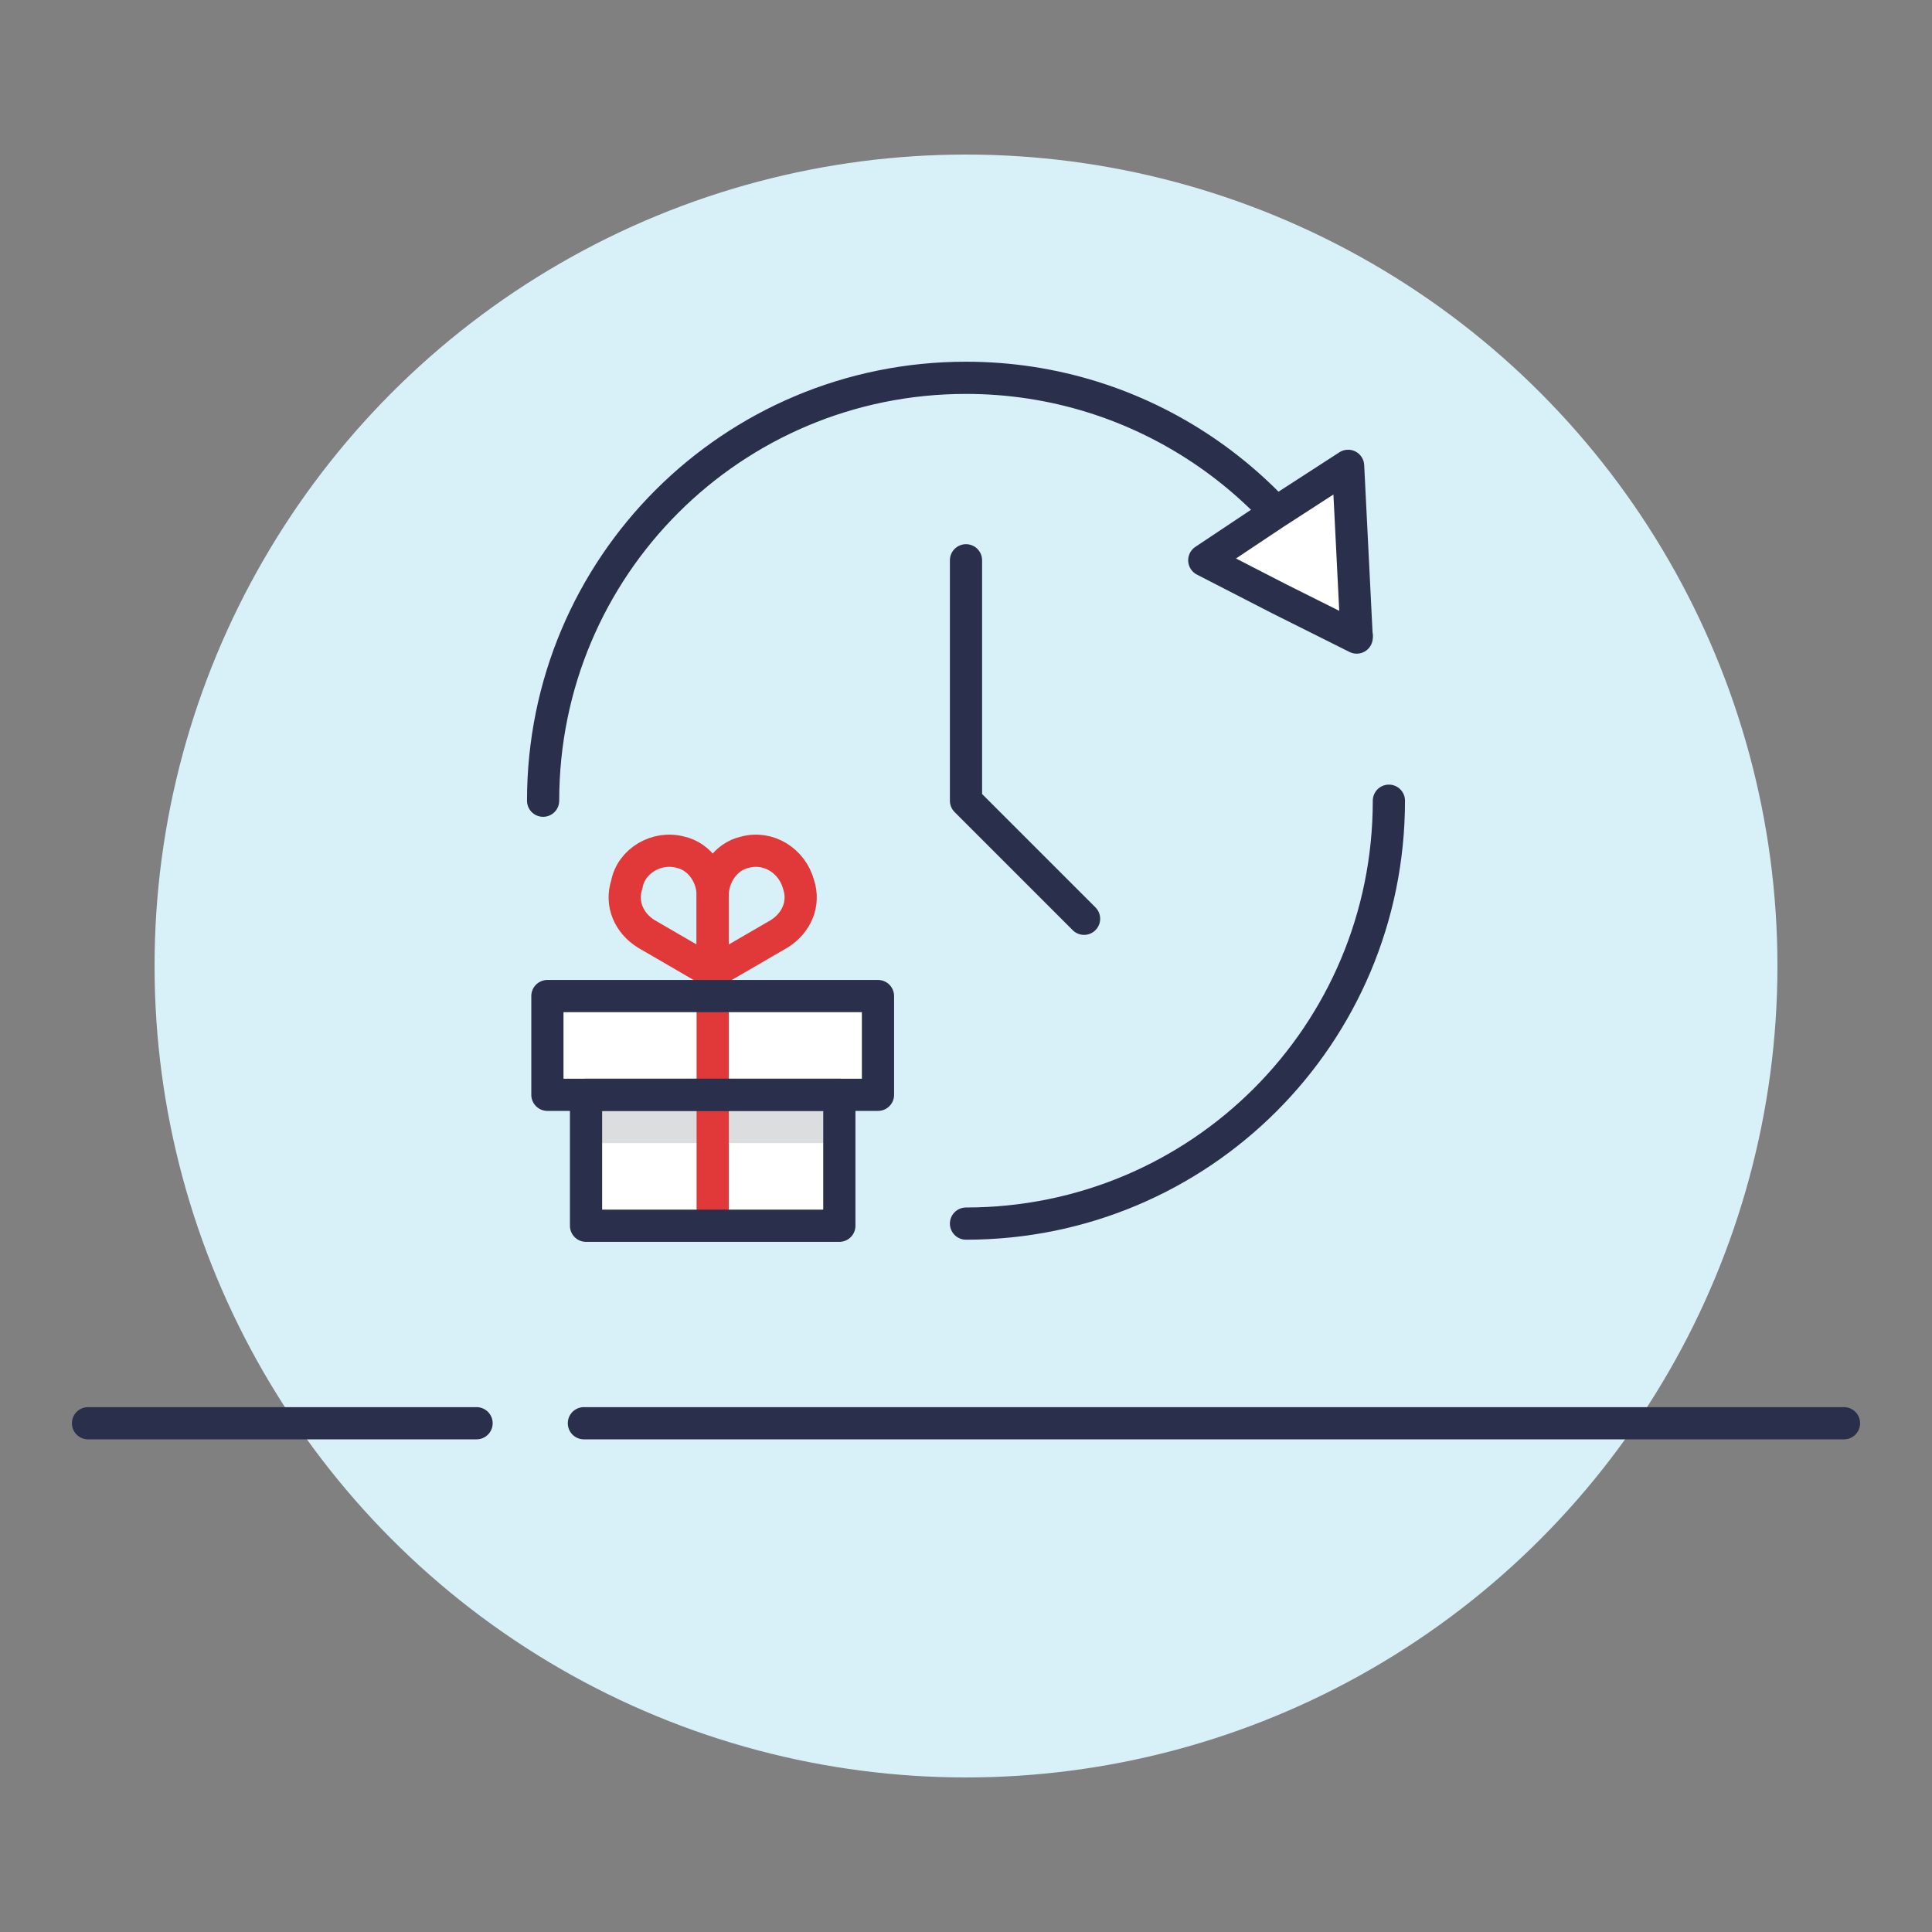 <?xml version="1.0" encoding="UTF-8"?>
<!-- Generator: Adobe Illustrator 26.0.1, SVG Export Plug-In . SVG Version: 6.00 Build 0)  -->
<svg xmlns="http://www.w3.org/2000/svg" xmlns:xlink="http://www.w3.org/1999/xlink" x="0px" y="0px" viewBox="0 0 90 90" style="enable-background:new 0 0 90 90;" xml:space="preserve">
<rect x="0" y="0" width="90" height="90" fill="#808080" stroke="none"/>
<style type="text/css">
	.st0{display:none;}
	.st1{display:inline;fill:#D8F0F7;}
	.st2{display:inline;}
	.st3{fill:#FFFFFF;}
	.st4{fill:none;stroke:#DCDDDE;stroke-width:1.5;stroke-miterlimit:10;}
	.st5{fill:none;stroke:#E1393A;stroke-width:1.5;stroke-linecap:round;stroke-linejoin:round;stroke-miterlimit:10;}
	.st6{fill:none;stroke:#E1393A;stroke-width:1.5;stroke-linejoin:round;stroke-miterlimit:10;}
	.st7{fill:none;stroke:#2A2F4C;stroke-width:1.5;stroke-linecap:round;stroke-linejoin:round;stroke-miterlimit:10;}
	.st8{fill:none;stroke:#2A2F4C;stroke-width:1.5;stroke-linecap:round;stroke-miterlimit:10;}
	.st9{fill:#E1393A;}
	.st10{fill:none;stroke:#BB2D2E;stroke-width:1.5;stroke-miterlimit:10;}
	.st11{fill:#D8F0F7;}
	.st12{fill:none;stroke:#E1393A;stroke-width:1.5;stroke-miterlimit:10;}
	.st13{fill:#FFFFFF;stroke:#2A2F4C;stroke-width:1.5;stroke-linecap:round;stroke-linejoin:round;stroke-miterlimit:10;}
	.st14{fill:#FFFFFF;stroke:#2A2F4C;stroke-width:1.5;stroke-miterlimit:10;}
	.st15{fill:none;stroke:#DCDDDE;stroke-width:1.5;stroke-linecap:round;stroke-linejoin:round;stroke-miterlimit:10;}
	.st16{fill:#D8F0F7;stroke:#2A2F4C;stroke-width:1.5;stroke-linecap:round;stroke-linejoin:round;stroke-miterlimit:10;}
	.st17{fill:#D8F0F7;stroke:#2A2F4C;stroke-width:1.5;stroke-miterlimit:10;}
	.st18{fill:#FFFFFF;stroke:#E1393A;stroke-width:1.5;stroke-linecap:round;stroke-linejoin:round;stroke-miterlimit:10;}
	.st19{fill:#2A2F4C;}
	.st20{fill:none;stroke:#B2C7CE;stroke-width:1.5;stroke-linecap:round;stroke-linejoin:round;stroke-miterlimit:10;}
</style>
<g id="Monthly_Giving_Club" class="st0">
	<circle class="st1" cx="45" cy="45" r="37.8"></circle>
	<g class="st2">
		<path class="st3" d="M57.8,44.1c-1.4-1.8-3.5-0.3-3.5-0.3L49,47.4L49,47.4l0,0c-0.3-0.9-1.4-1.2-1.4-1.2l-7-2.3    c-1.3-0.4-2.7-0.4-3.9,0.1l-4.9,1.8v7.3l10,3.3c1.9,0.6,4,0.2,5.5-1l9.8-7.9C57,47.5,59.2,45.8,57.8,44.1z"></path>
		<g>
			<polygon class="st3" points="36.2,25.1 36.2,30.4 38.3,30.4 38.3,37.3 51.7,37.3 51.7,30.4 53.8,30.4 53.8,25.1    "></polygon>
			<line class="st4" x1="38.3" y1="31.9" x2="51.7" y2="31.9"></line>
			<path class="st5" d="M43.3,17.8L43.3,17.8c1,0.3,1.7,1.2,1.7,2.3l0,4.1l-3.5-2.1c-0.9-0.5-1.3-1.6-1.1-2.6l0,0     C40.7,18.2,42,17.5,43.3,17.8z"></path>
			<path class="st5" d="M46.7,17.8L46.7,17.8c-1,0.3-1.7,1.2-1.7,2.3l0,4.1l3.5-2.1c0.9-0.5,1.3-1.6,1.1-2.6v0     C49.3,18.2,48,17.5,46.7,17.8z"></path>
			<line class="st6" x1="45" y1="37.3" x2="45" y2="25.1"></line>
			<rect x="38.3" y="30.4" class="st7" width="13.5" height="6.9"></rect>
			<rect x="36.2" y="25.1" class="st7" width="17.6" height="5.2"></rect>
		</g>
		<g>
			<path class="st8" d="M32,53.1l10,3.3c1.9,0.6,4,0.2,5.5-1l9.8-7.9c0,0,2.1-1.7,0.8-3.4c-1.4-1.8-3.5-0.3-3.5-0.3l-5.3,3.6"></path>
			<path class="st8" d="M32,45.8l4.9-1.8c1.3-0.5,2.7-0.5,3.9-0.1l7,2.3c0,0,2,0.6,1.4,2.2c-0.8,2.2-5.1,1.3-5.1,1.3L38.6,49"></path>
		</g>
	</g>
	<g class="st2">
		<line class="st8" x1="64.5" y1="66.3" x2="85.9" y2="66.3"></line>
		<line class="st8" x1="4.1" y1="66.3" x2="59.5" y2="66.3"></line>
	</g>
</g>
<g id="Memorial_Honor" class="st0">
	<circle class="st1" cx="45" cy="45" r="37.8"></circle>
	<g class="st2">
		<polygon class="st3" points="45,35.6 48.4,42.5 55.9,43.6 50.5,48.9 51.8,56.4 45,52.9 38.2,56.4 39.5,48.9 34.1,43.6 41.6,42.5       "></polygon>
		<polygon class="st3" points="57.1,28.7 45,35.6 32.9,28.7 32.9,21.5 57.1,21.5   "></polygon>
		<polygon class="st9" points="40.6,33.1 45,35.6 49.4,33.1 49.4,21.5 40.6,21.5   "></polygon>
		<line class="st4" x1="32.9" y1="23" x2="40.6" y2="23"></line>
		<line class="st4" x1="49.4" y1="23" x2="57.1" y2="23"></line>
		<line class="st10" x1="40.6" y1="23" x2="49.4" y2="23"></line>
		<polygon class="st7" points="45,35.6 48.4,42.5 55.9,43.6 50.5,48.9 51.8,56.4 45,52.9 38.2,56.4 39.5,48.9 34.1,43.6 41.6,42.5       "></polygon>
		<polygon class="st7" points="57.1,28.7 45,35.6 32.9,28.7 32.9,21.5 57.1,21.5   "></polygon>
		<line class="st7" x1="40.6" y1="33.1" x2="40.6" y2="21.5"></line>
		<line class="st7" x1="49.4" y1="33.1" x2="49.4" y2="21.5"></line>
	</g>
	<g class="st2">
		<line class="st8" x1="47.5" y1="66.3" x2="85.9" y2="66.3"></line>
		<line class="st8" x1="31.2" y1="66.3" x2="42.5" y2="66.3"></line>
		<line class="st8" x1="4.1" y1="66.3" x2="26.2" y2="66.3"></line>
	</g>
</g>
<g id="Planned_Giving">
	<circle class="st11" cx="45" cy="45" r="37.8"></circle>
	<g>
		<g>
			<polygon class="st3" points="25.5,46.4 25.5,51 27.3,51 27.3,57.1 39.1,57.1 39.1,51 40.9,51 40.9,46.4    "></polygon>
			<line class="st4" x1="27.3" y1="52.5" x2="39.1" y2="52.5"></line>
			<g>
				<path class="st5" d="M31.7,39.7L31.7,39.7c0.9,0.2,1.5,1.1,1.5,2l0,3.6l-3.1-1.8c-0.8-0.5-1.2-1.4-0.9-2.3h0      C29.4,40.1,30.6,39.4,31.7,39.7z"></path>
				<path class="st5" d="M34.7,39.7L34.7,39.7c-0.9,0.2-1.5,1.1-1.5,2l0,3.6l3.1-1.8c0.8-0.5,1.2-1.4,0.9-2.3l0,0      C36.9,40.1,35.8,39.4,34.7,39.7z"></path>
			</g>
			<line class="st12" x1="33.2" y1="57.1" x2="33.2" y2="46.4"></line>
			<rect x="27.3" y="51" class="st7" width="11.8" height="6.1"></rect>
			<rect x="25.5" y="46.4" class="st7" width="15.4" height="4.6"></rect>
		</g>
		<path class="st7" d="M25.3,37.3c0-10.9,8.8-19.7,19.7-19.7c8.2,0,15.2,5,18.2,12"></path>
		<path class="st7" d="M64.7,37.3c0,10.9-8.8,19.7-19.7,19.7"></path>
		<g>
			<polyline class="st7" points="45,26.1 45,37.3 50.5,42.8    "></polyline>
		</g>
		<polygon class="st13" points="63.2,29.7 59.6,27.9 56.1,26.1 59.4,23.9 62.8,21.7 63,25.7   "></polygon>
	</g>
	<g>
		<line class="st8" x1="27.2" y1="66.3" x2="85.9" y2="66.3"></line>
		<line class="st8" x1="4.1" y1="66.3" x2="22.2" y2="66.3"></line>
	</g>
</g>
<g id="Stocks" class="st0">
	<circle class="st1" cx="45" cy="45" r="37.8"></circle>
	<g class="st2">
		<path class="st3" d="M19.1,66.3h51.8V40c0,0-15,20.3-51.8,20.3V66.3z"></path>
		<polyline class="st7" points="35.4,30.3 70.9,30.3 70.9,66.3 19.1,66.3 19.1,46.6   "></polyline>
		<path class="st7" d="M23.6,54.6c23.9,0,41.7-18.7,41.7-18.7"></path>
		<g>
			<line class="st7" x1="25" y1="59.6" x2="25" y2="62.8"></line>
			<line class="st7" x1="31.7" y1="59.6" x2="31.7" y2="62.8"></line>
			<line class="st7" x1="38.4" y1="58.2" x2="38.4" y2="62.8"></line>
			<line class="st7" x1="45.1" y1="56.4" x2="45.1" y2="62.8"></line>
			<line class="st7" x1="51.8" y1="53.8" x2="51.8" y2="62.8"></line>
			<line class="st7" x1="58.6" y1="50.3" x2="58.6" y2="62.8"></line>
			<line class="st7" x1="65.3" y1="45.6" x2="65.3" y2="62.8"></line>
		</g>
		<g>
			<circle class="st14" cx="19.1" cy="30.4" r="10.7"></circle>
			<g>
				<path class="st5" d="M16.4,32.6c0,1.2,0.5,2.7,2.8,2.7c2.1,0,2.6-1.2,2.6-2.2c0-3.2-5-1.9-5-5.2c0-1.7,1.5-2.1,2.4-2.1      c1.3,0,2.4,0.8,2.4,2.7"></path>
				<line class="st5" x1="19.2" y1="25.8" x2="19.2" y2="23.5"></line>
				<line class="st5" x1="19.2" y1="37.4" x2="19.2" y2="35.3"></line>
			</g>
		</g>
		<polygon class="st13" points="65.3,35.9 64.2,39.2 63.1,42.4 60.8,39.9 58.6,37.3 61.9,36.6   "></polygon>
	</g>
	<g class="st2">
		<line class="st8" x1="75.9" y1="66.3" x2="85.9" y2="66.3"></line>
		<line class="st8" x1="4.1" y1="66.3" x2="70.9" y2="66.3"></line>
	</g>
</g>
<g id="Peer_to_Peer" class="st0">
	<circle class="st1" cx="45" cy="45" r="37.8"></circle>
	<g class="st2">
		<g>
			<circle class="st14" cx="45" cy="35.9" r="10.7"></circle>
			<g>
				<path class="st5" d="M42.3,38c0,1.2,0.5,2.7,2.8,2.7c2.1,0,2.6-1.2,2.6-2.2c0-3.2-5-1.9-5-5.2c0-1.7,1.5-2.1,2.4-2.1      c1.3,0,2.4,0.8,2.4,2.7"></path>
				<line class="st5" x1="45.1" y1="31.2" x2="45.1" y2="28.9"></line>
				<line class="st5" x1="45.1" y1="42.8" x2="45.1" y2="40.7"></line>
			</g>
		</g>
		<g>
			<path class="st3" d="M69.7,57.6c0-4.8-2.6-8.6-5.8-8.6c-3.2,0-5.8,3.9-5.8,8.6c0,0.8,0.1,1.5,0.2,2.3h11.2     C69.6,59.2,69.7,58.4,69.7,57.6z"></path>
			<path class="st15" d="M69,53.6c0,0-1.9-3.1-5.1-3.1c-3.2,0-5.2,3.4-5.2,3.4"></path>
			<path class="st7" d="M69.7,57.6c0-4.8-2.6-8.6-5.8-8.6c-3.2,0-5.8,3.9-5.8,8.6c0,0.8,0.1,1.5,0.2,2.3h11.2     C69.6,59.2,69.7,58.4,69.7,57.6z"></path>
			<circle class="st13" cx="63.9" cy="45.2" r="3.8"></circle>
		</g>
		<g>
			<path class="st3" d="M30.9,26.8c0-4.8-2.6-8.6-5.8-8.6s-5.8,3.9-5.8,8.6c0,0.8,0.1,1.5,0.2,2.3h11.2     C30.8,28.4,30.9,27.6,30.9,26.8z"></path>
			<path class="st15" d="M30.2,22.7c0,0-1.9-3.1-5.1-3.1S19.9,23,19.9,23"></path>
			<path class="st7" d="M30.9,26.8c0-4.8-2.6-8.6-5.8-8.6s-5.8,3.9-5.8,8.6c0,0.8,0.1,1.5,0.2,2.3h11.2     C30.8,28.4,30.9,27.6,30.9,26.8z"></path>
			<circle class="st13" cx="25.1" cy="14.4" r="3.8"></circle>
		</g>
		<g>
			<path class="st7" d="M44.9,56.9h-7.9c-6.5,0-11.7-3.7-11.9-10.1"></path>
			<polygon class="st13" points="25.1,40.8 26.9,43.8 28.6,46.8 25.1,46.8 21.6,46.8 23.4,43.8    "></polygon>
		</g>
		<g>
			<path class="st7" d="M44.9,14.8h7c6.5,0,11.7,3.7,11.9,10.1"></path>
			<polygon class="st13" points="63.9,31 62.1,27.9 60.4,24.9 63.9,24.9 67.4,24.9 65.6,27.9    "></polygon>
		</g>
	</g>
	<g class="st2">
		<line class="st8" x1="54.4" y1="66.3" x2="85.9" y2="66.3"></line>
		<line class="st8" x1="24.9" y1="66.3" x2="49.4" y2="66.3"></line>
		<line class="st8" x1="4.1" y1="66.3" x2="19.9" y2="66.3"></line>
	</g>
</g>
<g id="Community" class="st0">
	<circle class="st1" cx="45" cy="45" r="37.8"></circle>
	<g class="st2">
		<line class="st7" x1="47.9" y1="36.2" x2="70" y2="25.7"></line>
		<line class="st7" x1="47.9" y1="57.2" x2="70" y2="46.7"></line>
		<line class="st7" x1="25.9" y1="25.7" x2="47.9" y2="15.2"></line>
		<line class="st7" x1="25.9" y1="46.7" x2="47.9" y2="36.2"></line>
		<line class="st7" x1="47.9" y1="36.2" x2="25.9" y2="25.7"></line>
		<line class="st7" x1="70" y1="46.7" x2="47.9" y2="36.2"></line>
		<g>
			<circle class="st13" cx="47.9" cy="36.2" r="9.3"></circle>
			<path class="st3" d="M50.8,39.2c0-2.4-1.3-4.3-2.9-4.3s-2.9,1.9-2.9,4.3c0,0.4,0,0.8,0.1,1.1h5.6C50.8,39.9,50.8,39.6,50.8,39.2z     "></path>
			<path class="st16" d="M50.8,39.2c0-2.4-1.3-4.3-2.9-4.3s-2.9,1.9-2.9,4.3c0,0.4,0,0.8,0.1,1.1h5.6C50.8,39.9,50.8,39.6,50.8,39.2     z"></path>
			<circle class="st16" cx="47.9" cy="33" r="1.9"></circle>
		</g>
		<circle class="st13" cx="70" cy="46.7" r="3.1"></circle>
		<circle class="st13" cx="25.9" cy="46.7" r="3.1"></circle>
		<g>
			<circle class="st13" cx="70" cy="25.7" r="9.3"></circle>
			<g>
				<path class="st17" d="M72.9,28.7c0-2.4-1.3-4.3-2.9-4.3s-2.9,1.9-2.9,4.3c0,0.4,0,0.8,0.1,1.1h5.6      C72.9,29.5,72.9,29.1,72.9,28.7z"></path>
				<path class="st16" d="M72.9,28.7c0-2.4-1.3-4.3-2.9-4.3s-2.9,1.9-2.9,4.3c0,0.4,0,0.8,0.1,1.1h5.6      C72.9,29.5,72.9,29.1,72.9,28.7z"></path>
				<circle class="st16" cx="70" cy="22.5" r="1.9"></circle>
			</g>
		</g>
		<g>
			<circle class="st13" cx="25.9" cy="25.7" r="9.3"></circle>
			<g>
				<path class="st3" d="M28.8,28.7c0-2.4-1.3-4.3-2.9-4.3c-1.6,0-2.9,1.9-2.9,4.3c0,0.4,0,0.8,0.1,1.1h5.6      C28.7,29.5,28.8,29.1,28.8,28.7z"></path>
				<path class="st16" d="M28.8,28.7c0-2.4-1.3-4.3-2.9-4.3c-1.6,0-2.9,1.9-2.9,4.3c0,0.4,0,0.8,0.1,1.1h5.6      C28.7,29.5,28.8,29.1,28.8,28.7z"></path>
				<circle class="st16" cx="25.9" cy="22.5" r="1.9"></circle>
			</g>
		</g>
		<polygon class="st18" points="47.9,10.6 49.4,13.6 52.8,14.1 50.4,16.4 50.9,19.7 47.9,18.2 45,19.7 45.5,16.4 43.1,14.1     46.5,13.6   "></polygon>
		<polygon class="st18" points="47.9,51.6 49.4,54.6 52.8,55.1 50.4,57.4 50.9,60.7 47.9,59.2 45,60.7 45.5,57.4 43.1,55.1     46.5,54.6   "></polygon>
	</g>
	<g class="st2">
		<line class="st8" x1="63" y1="66.3" x2="85.9" y2="66.3"></line>
		<line class="st8" x1="4.1" y1="66.3" x2="58" y2="66.3"></line>
	</g>
</g>
<g id="Training" class="st0">
	<circle class="st1" cx="45" cy="45" r="37.8"></circle>
	<g class="st2">
		<path class="st13" d="M23.2,30h43.6c1.9,0,3.4,1.5,3.4,3.4v29.5c0,1.9-1.5,3.4-3.4,3.4H23.2c-1.9,0-3.4-1.5-3.4-3.4V33.4    C19.8,31.5,21.3,30,23.2,30z"></path>
		<path class="st19" d="M66.8,30H23.2c-1.9,0-3.4,1.5-3.4,3.4v4h50.5v-4C70.2,31.5,68.7,30,66.8,30z"></path>
		<line class="st13" x1="19.8" y1="37.4" x2="70.2" y2="37.4"></line>
		<g>
			<path class="st11" d="M50.6,52.7c0,1.6-2.5,3.2-5.6,3.2s-5.6-1.6-5.6-3.2v-5.9h11.3V52.7z"></path>
			<polyline class="st20" points="39.5,50.3 45,53 50.5,50.3    "></polyline>
			<path class="st7" d="M50.6,52.7c0,1.6-2.5,3.2-5.6,3.2s-5.6-1.6-5.6-3.2v-5.9h11.3V52.7z"></path>
			<polygon class="st16" points="53.8,47 45,42.7 36.2,47 45,51.3    "></polygon>
			<line class="st7" x1="53.8" y1="47" x2="53.8" y2="51.3"></line>
		</g>
		<line class="st7" x1="38.8" y1="61.5" x2="66.1" y2="61.5"></line>
		<line class="st5" x1="23.9" y1="61.5" x2="34.4" y2="61.5"></line>
		<path class="st9" d="M34.8,63.8h-0.6c-0.6,0-1.1-0.5-1.1-1.1v-2.3c0-0.6,0.5-1.1,1.1-1.1h0.6c0.6,0,1.1,0.5,1.1,1.1v2.3    C35.9,63.3,35.4,63.8,34.8,63.8z"></path>
		<g>
			<circle class="st3" cx="66.2" cy="33.7" r="1.3"></circle>
			<circle class="st3" cx="62.4" cy="33.7" r="1.3"></circle>
			<circle class="st3" cx="58.6" cy="33.7" r="1.3"></circle>
		</g>
	</g>
	<g class="st2">
		<line class="st8" x1="23.2" y1="66.3" x2="85.9" y2="66.3"></line>
		<line class="st8" x1="4.1" y1="66.3" x2="15.4" y2="66.3"></line>
	</g>
</g>
</svg>
